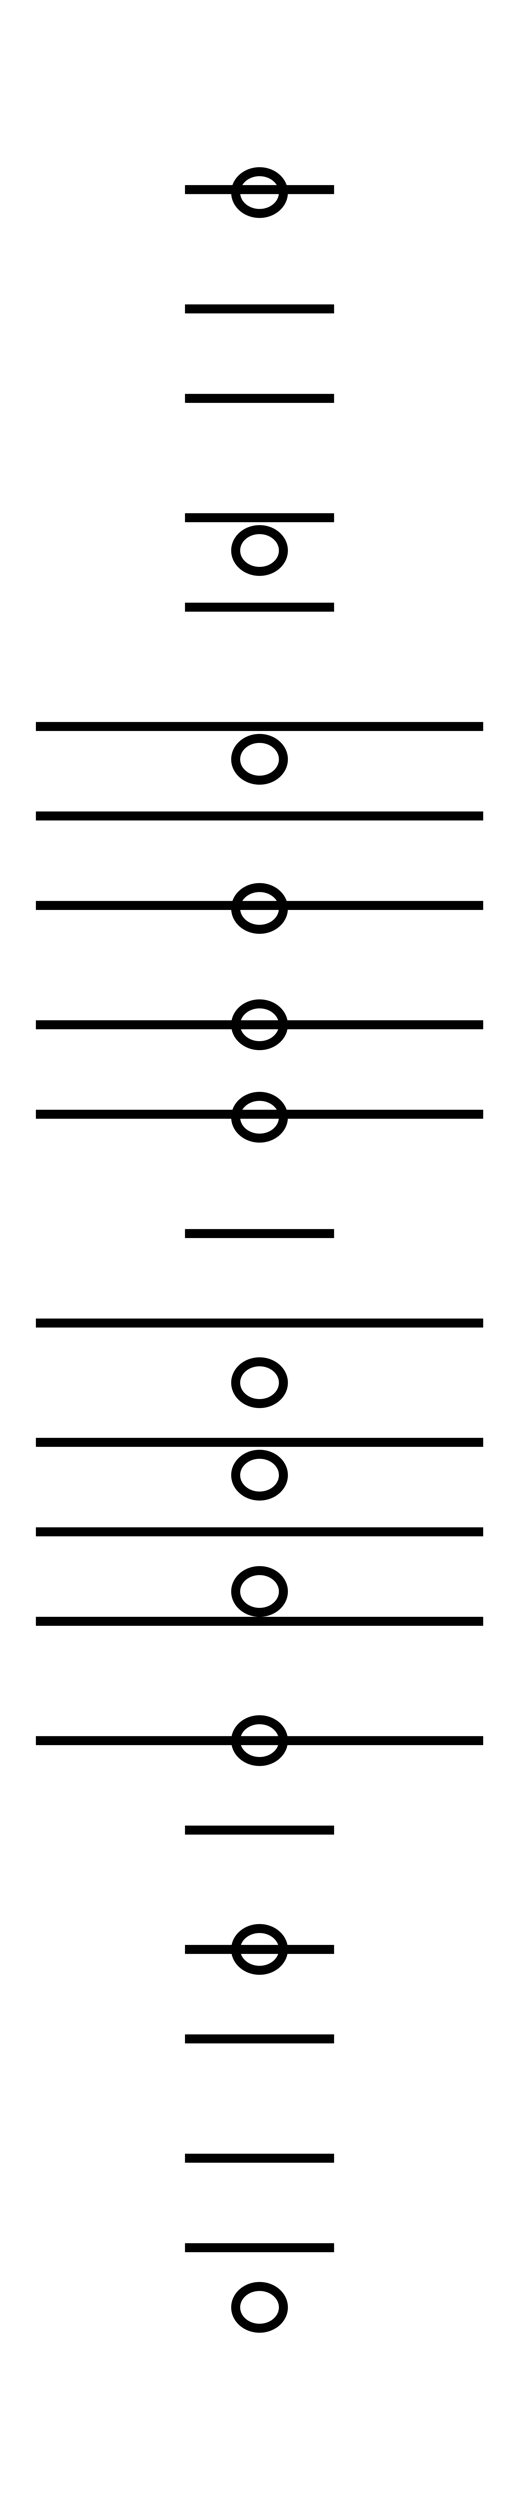 <svg xmlns="http://www.w3.org/2000/svg" width="62.3" height="300.0" viewBox="-5.0 -7.8 72.3 310.0">
<g fill="none" stroke="black" stroke-width="0.12%" transform="translate(0, 294.461) scale(4.154, -4.154)">
<line x1="5.0" y1="2.0" x2="10.0" y2="2.0" />
<line x1="5.0" y1="5.0" x2="10.0" y2="5.0" />
<line x1="5.0" y1="9.0" x2="10.0" y2="9.0" />
<line x1="5.0" y1="12.0" x2="10.0" y2="12.0" />
<line x1="5.0" y1="16.0" x2="10.0" y2="16.0" />
<line x1="0.0" y1="19.0" x2="15.0" y2="19.0" />
<line x1="0.0" y1="23.0" x2="15.0" y2="23.0" />
<line x1="0.0" y1="26.0" x2="15.0" y2="26.0" />
<line x1="0.0" y1="29.0" x2="15.0" y2="29.0" />
<line x1="0.0" y1="33.0" x2="15.0" y2="33.0" />
<line x1="5.0" y1="36.0" x2="10.0" y2="36.0" />
<line x1="0.0" y1="40.0" x2="15.0" y2="40.0" />
<line x1="0.0" y1="43.0" x2="15.0" y2="43.0" />
<line x1="0.0" y1="47.0" x2="15.0" y2="47.0" />
<line x1="0.0" y1="50.0" x2="15.0" y2="50.0" />
<line x1="0.0" y1="53.0" x2="15.0" y2="53.0" />
<line x1="5.0" y1="57.0" x2="10.0" y2="57.0" />
<line x1="5.0" y1="60.0" x2="10.0" y2="60.0" />
<line x1="5.0" y1="64.0" x2="10.0" y2="64.0" />
<line x1="5.0" y1="67.0" x2="10.0" y2="67.0" />
<line x1="5.0" y1="71.0" x2="10.0" y2="71.0" />
<ellipse cx="7.5" cy="0.0" rx="0.8" ry="0.7" />
<ellipse cx="7.5" cy="12.0" rx="0.8" ry="0.7" />
<ellipse cx="7.5" cy="19.0" rx="0.8" ry="0.7" />
<ellipse cx="7.5" cy="24.0" rx="0.8" ry="0.7" />
<ellipse cx="7.5" cy="27.9" rx="0.8" ry="0.7" />
<ellipse cx="7.5" cy="31.0" rx="0.8" ry="0.7" />
<ellipse cx="7.5" cy="39.9" rx="0.8" ry="0.7" />
<ellipse cx="7.5" cy="43.0" rx="0.8" ry="0.7" />
<ellipse cx="7.5" cy="46.9" rx="0.8" ry="0.7" />
<ellipse cx="7.5" cy="51.9" rx="0.8" ry="0.7" />
<ellipse cx="7.5" cy="58.9" rx="0.8" ry="0.7" />
<ellipse cx="7.5" cy="70.9" rx="0.8" ry="0.7" />
</g>
</svg>